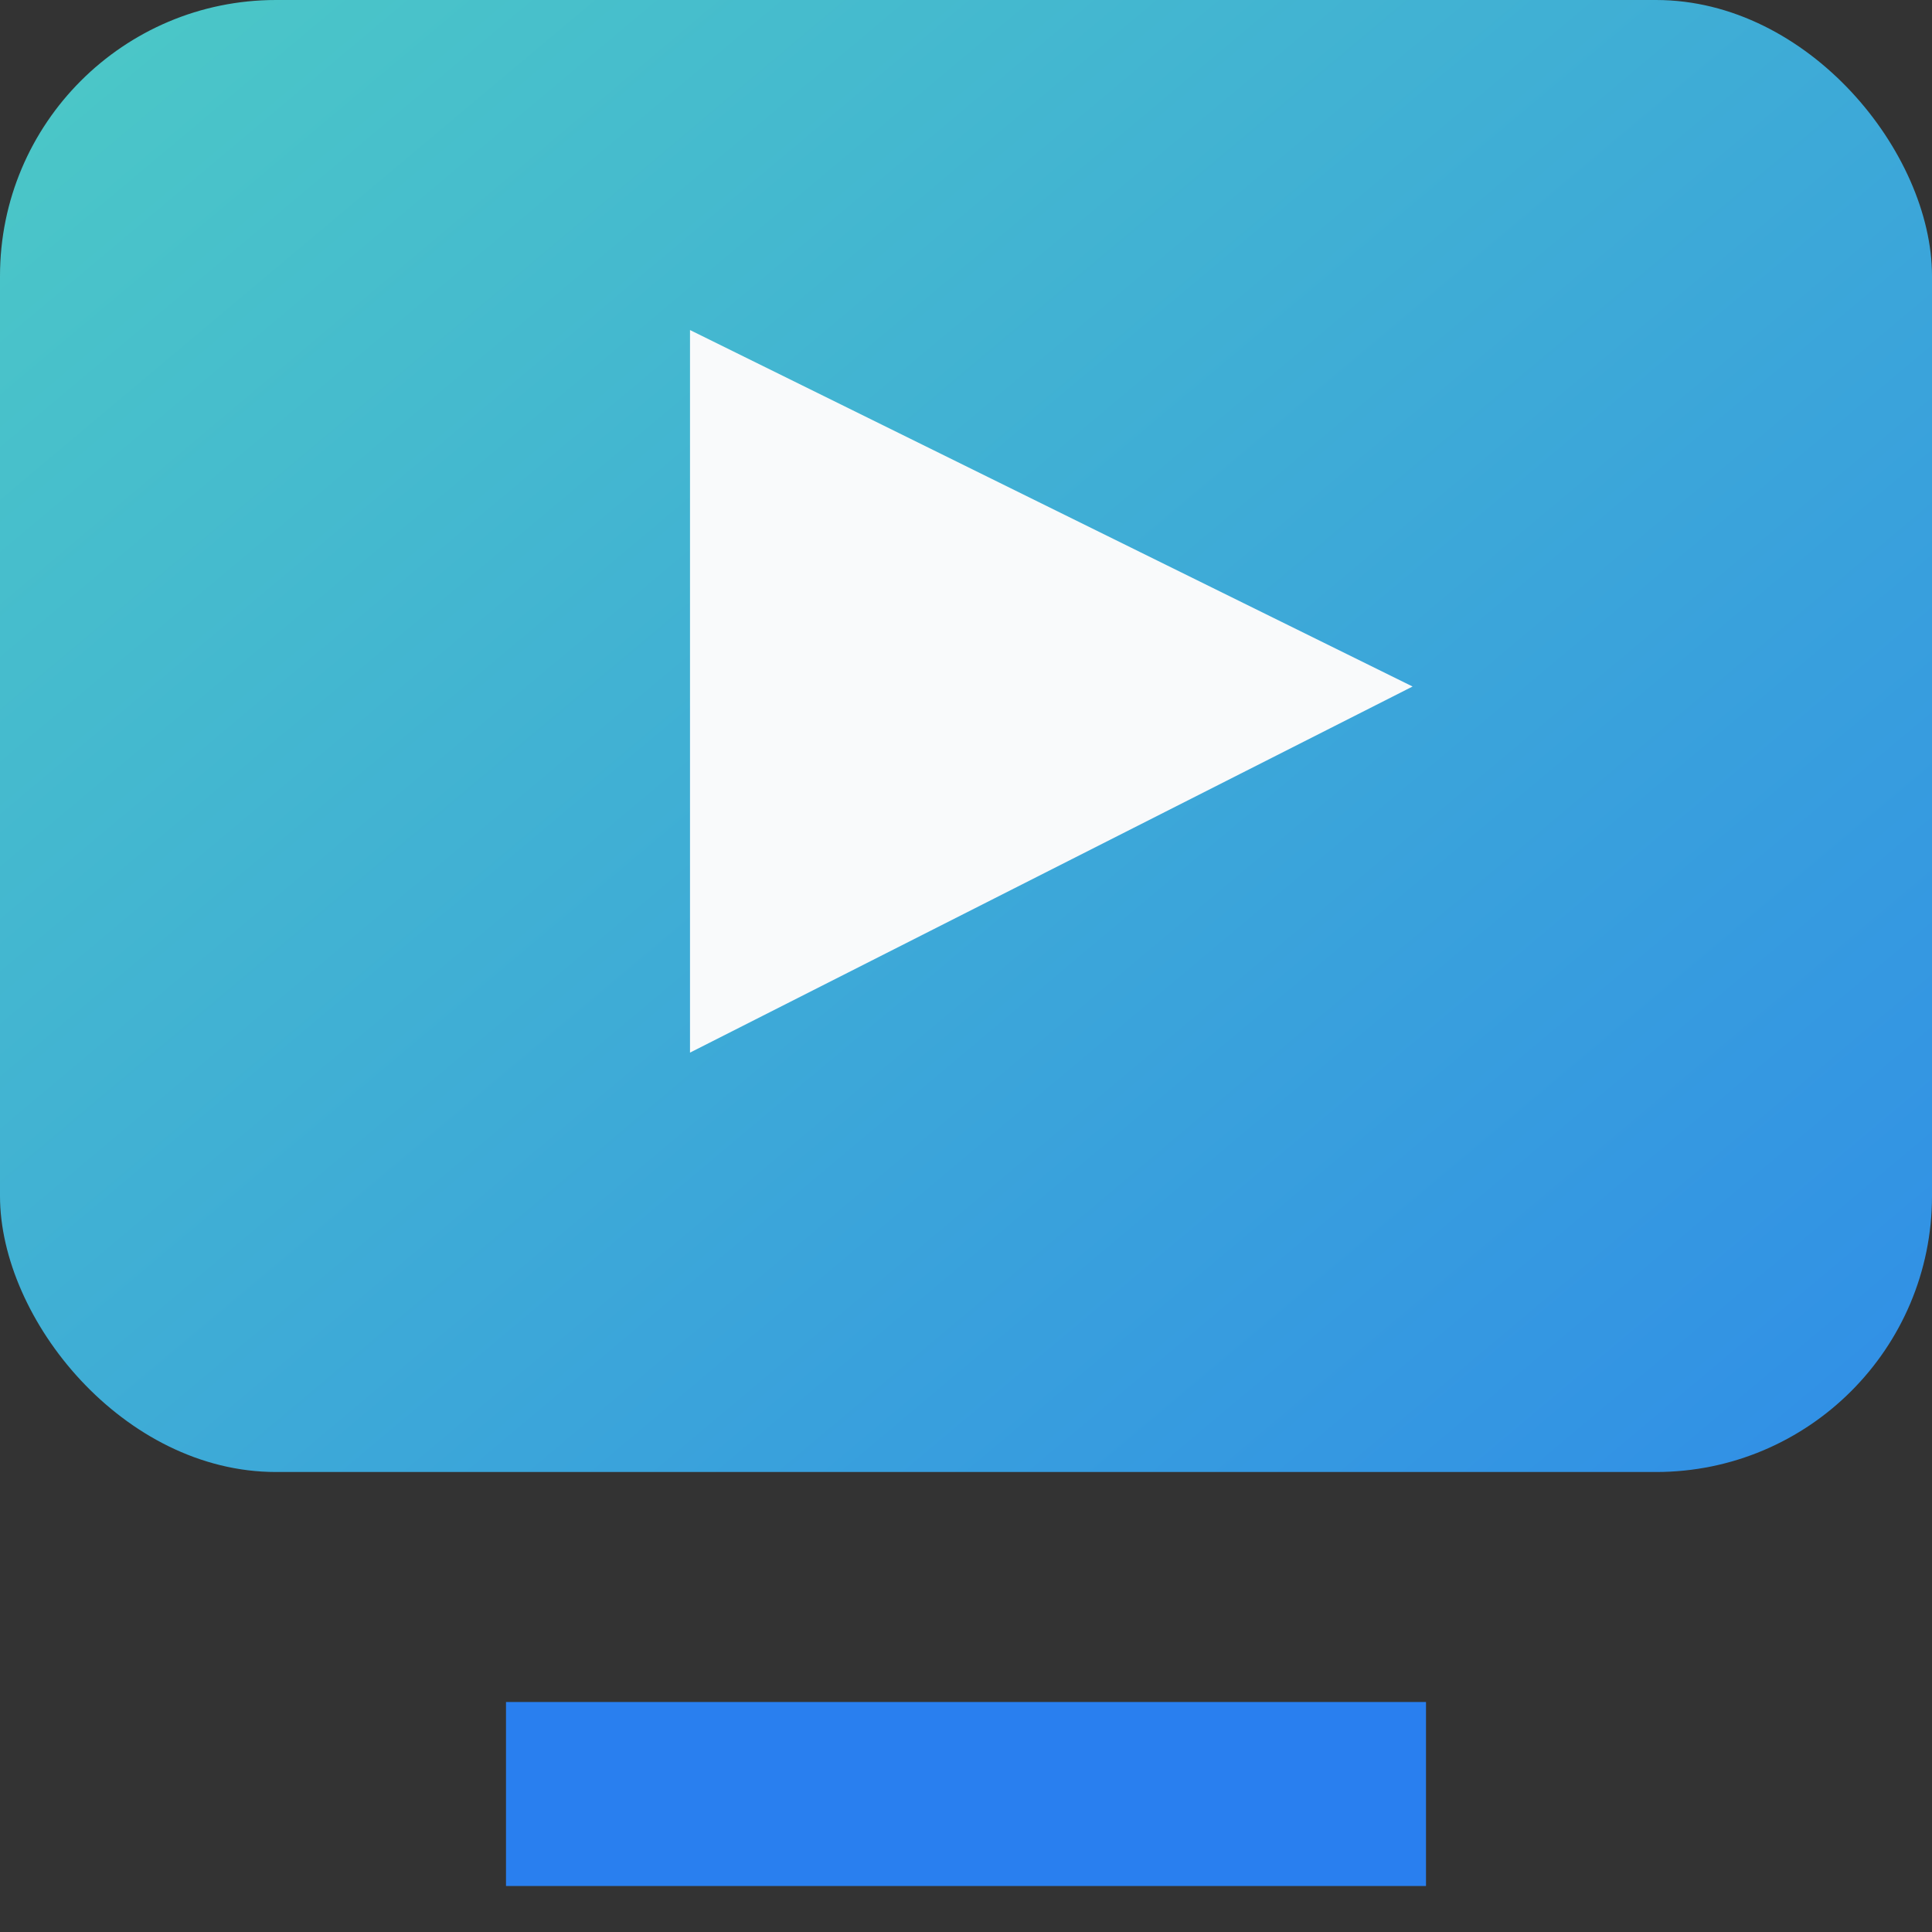 <svg width="21" height="21" viewBox="0 0 21 21" fill="none" xmlns="http://www.w3.org/2000/svg">
<rect x="0" y="0" width="21" height="21" fill="#333333" stroke="none"/>
<rect width="21" height="16" rx="3" fill="url(#paint0_linear_72_541)"/>
<path d="M9 6V9L12 7.48L9 6Z" stroke="#F9FAFB" stroke-width="3"/>
<path d="M5.5 19.5H15.5" stroke="#297FEF" stroke-width="2"/>
<defs>
<linearGradient id="paint0_linear_72_541" x1="0" y1="0" x2="21" y2="25" gradientUnits="userSpaceOnUse">
<stop stop-color="#4CC9C6"/>
<stop offset="0.99" stop-color="#297FEF"/>
</linearGradient>
</defs>
</svg>
